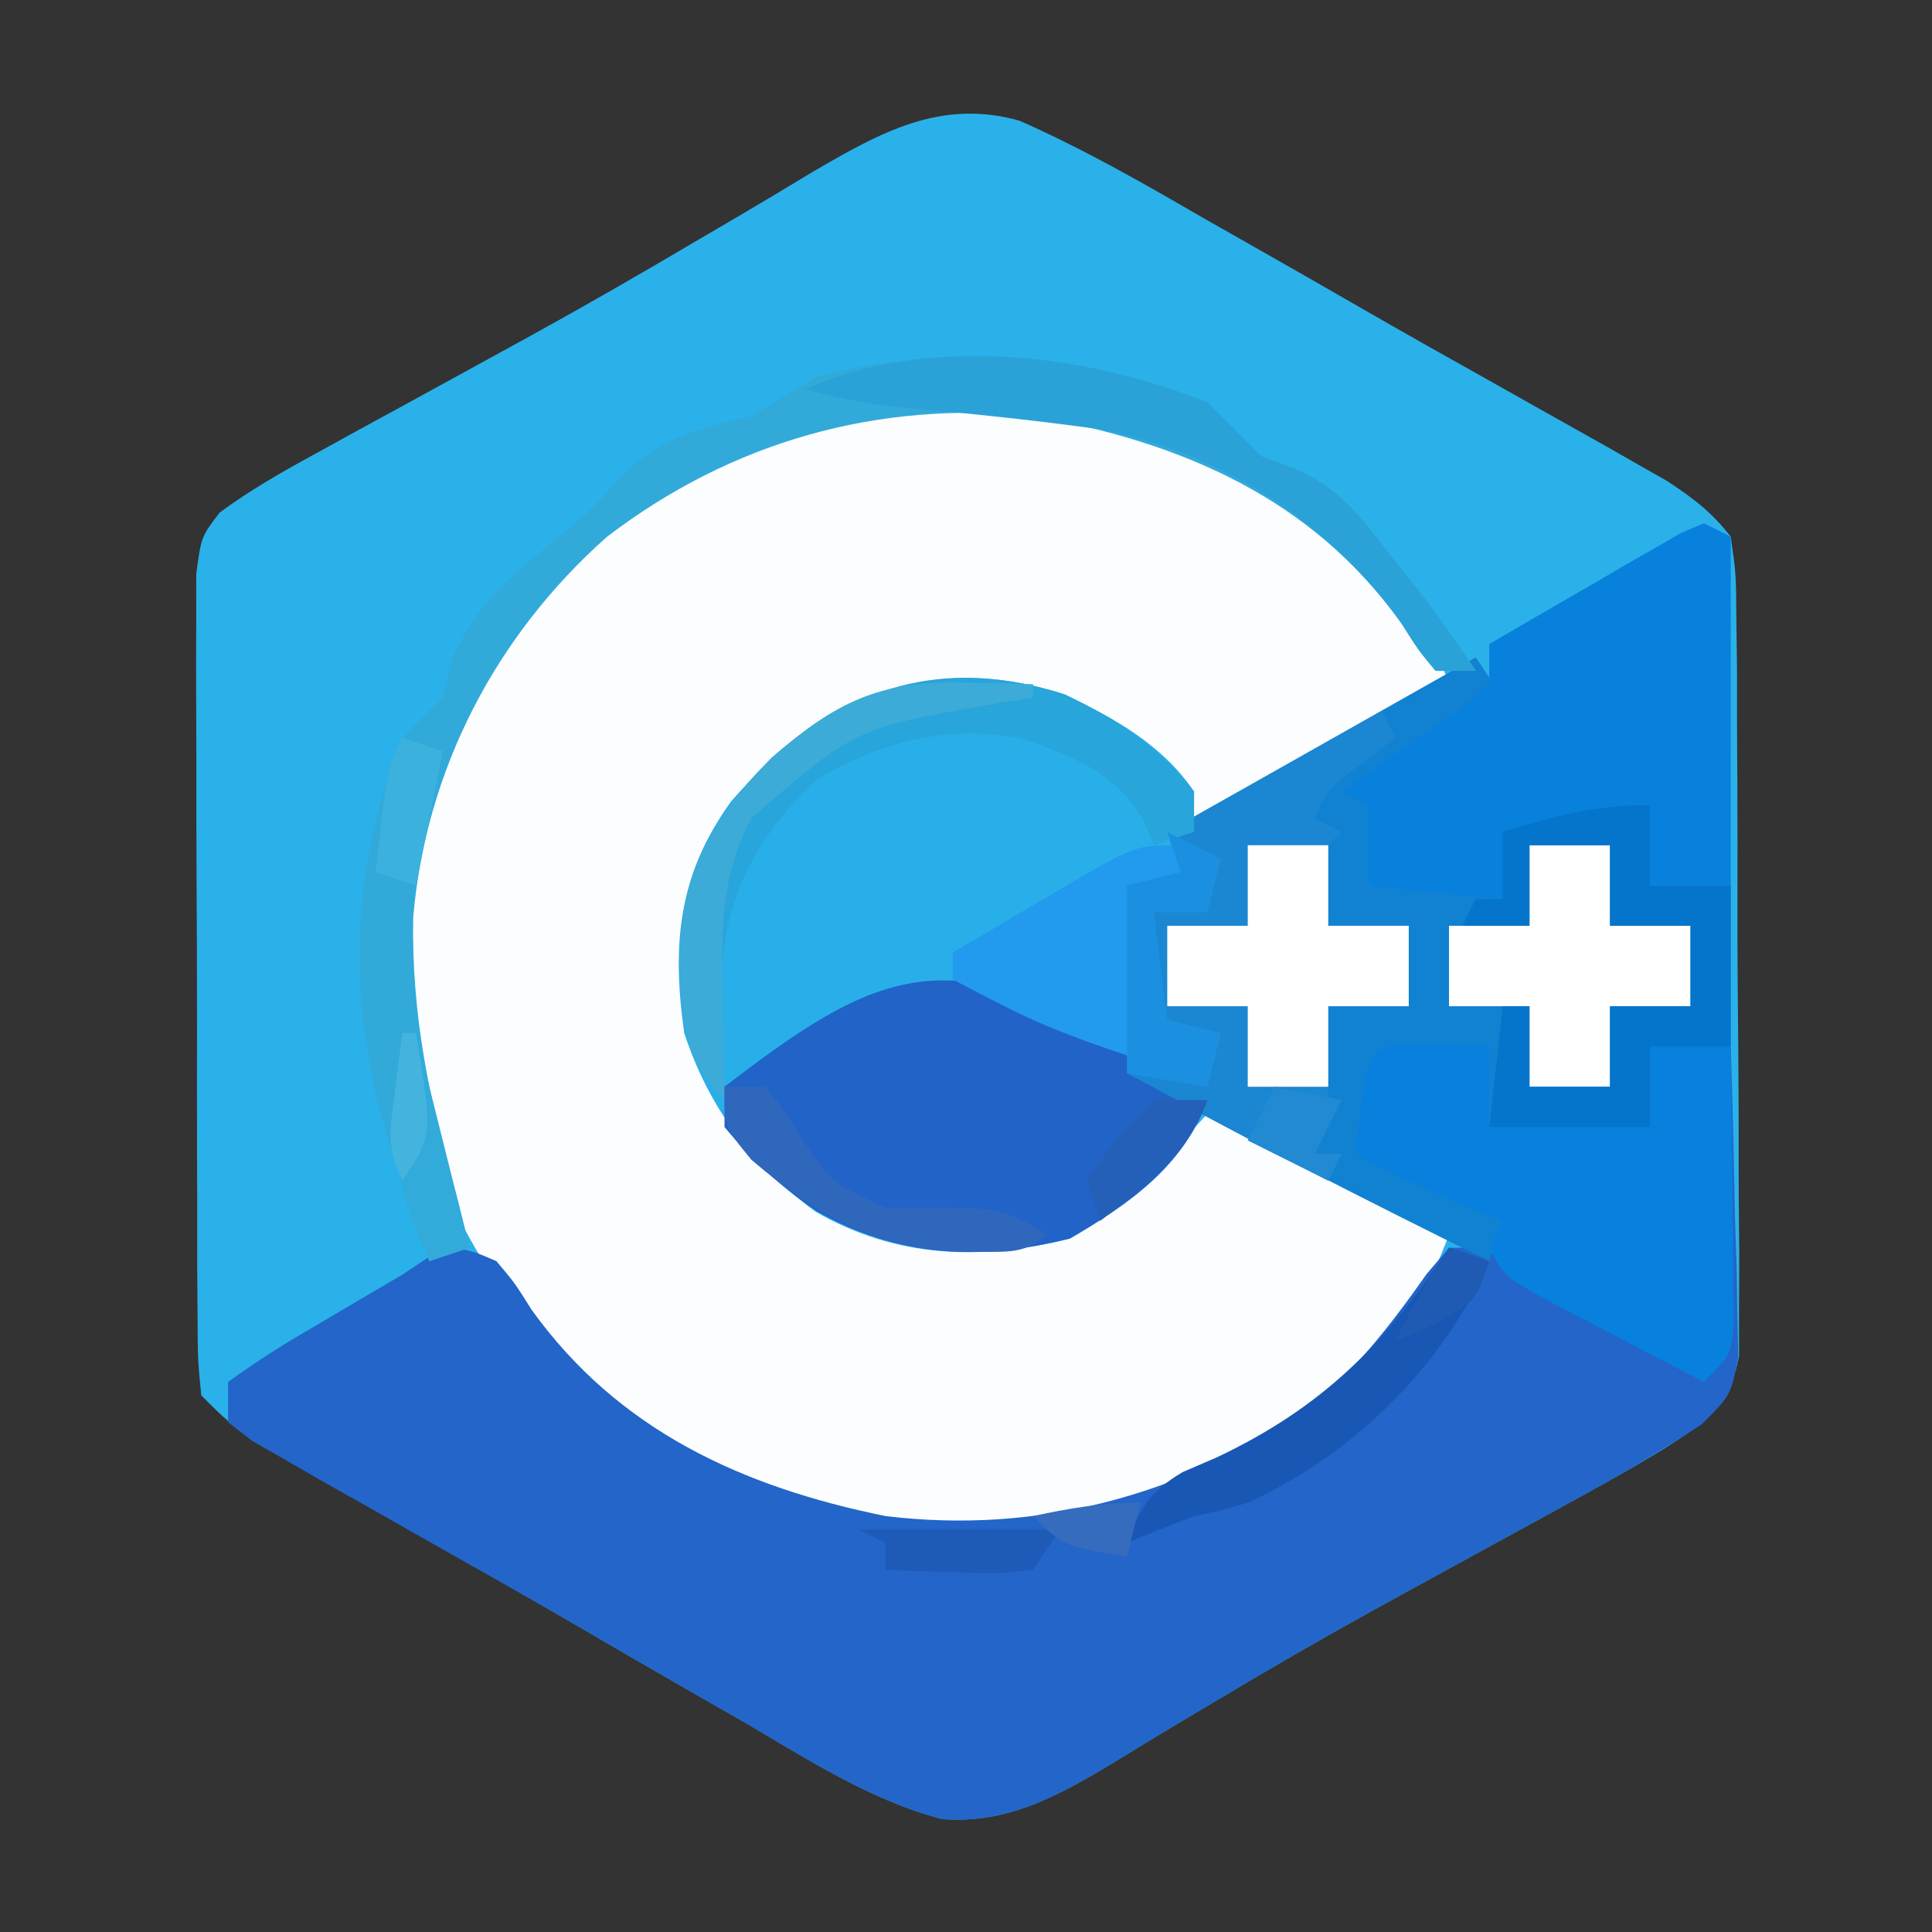 <?xml version="1.0" encoding="UTF-8"?>
<svg version="1.1" xmlns="http://www.w3.org/2000/svg" width="144" height="144">
<rect width="100%" height="100%" fill="#333333" stroke="none"/>
<path d="M0 0 C4.75 2.103 9.203 4.644 13.688 7.25 C14.974 7.982 16.261 8.712 17.548 9.44 C20.138 10.909 22.722 12.387 25.301 13.875 C28.675 15.818 32.067 17.728 35.465 19.629 C37.352 20.689 39.239 21.751 41.125 22.812 C42.42 23.539 42.42 23.539 43.741 24.28 C44.53 24.73 45.32 25.181 46.133 25.645 C46.812 26.03 47.492 26.415 48.192 26.812 C50.185 28.122 51.524 29.11 53 31 C53.394 33.764 53.394 33.764 53.42 37.152 C53.444 39.054 53.444 39.054 53.468 40.995 C53.469 42.381 53.47 43.767 53.469 45.152 C53.476 46.573 53.484 47.994 53.492 49.415 C53.505 52.394 53.507 55.372 53.501 58.35 C53.495 62.165 53.526 65.979 53.566 69.793 C53.592 72.728 53.595 75.663 53.591 78.598 C53.593 80.004 53.603 81.41 53.62 82.816 C53.643 84.784 53.63 86.751 53.615 88.719 C53.617 89.838 53.619 90.957 53.621 92.109 C52.797 95.945 51.227 96.903 48 99 C46.139 100.125 44.252 101.207 42.344 102.25 C41.248 102.853 40.153 103.456 39.025 104.078 C37.85 104.719 36.675 105.36 35.5 106 C33.065 107.332 30.632 108.667 28.199 110.004 C27.286 110.505 27.286 110.505 26.355 111.016 C22.471 113.159 18.64 115.375 14.832 117.652 C13.895 118.209 12.958 118.765 11.992 119.338 C10.253 120.376 8.522 121.427 6.801 122.494 C2.764 124.888 -0.908 126.944 -5.773 126.585 C-11.108 125.183 -15.779 122.144 -20.5 119.375 C-21.683 118.697 -22.866 118.02 -24.051 117.345 C-27.104 115.598 -30.144 113.831 -33.182 112.058 C-36.126 110.345 -39.081 108.653 -42.035 106.957 C-46.197 104.557 -50.357 102.156 -54.504 99.73 C-55.739 99.01 -55.739 99.01 -56.998 98.274 C-59 97 -59 97 -61 95 C-61.261 92.35 -61.261 92.35 -61.275 88.946 C-61.284 87.674 -61.294 86.403 -61.304 85.093 C-61.303 83.698 -61.302 82.304 -61.301 80.91 C-61.305 79.485 -61.309 78.06 -61.314 76.636 C-61.321 73.647 -61.321 70.659 -61.316 67.67 C-61.31 63.839 -61.327 60.008 -61.35 56.176 C-61.365 53.233 -61.366 50.29 -61.363 47.346 C-61.363 45.934 -61.368 44.521 -61.378 43.109 C-61.391 41.134 -61.382 39.159 -61.372 37.184 C-61.373 36.06 -61.374 34.935 -61.374 33.777 C-61 31 -61 31 -59.63 29.208 C-57.39 27.548 -55.056 26.221 -52.609 24.883 C-51.518 24.282 -50.427 23.68 -49.302 23.061 C-48.118 22.415 -46.934 21.77 -45.75 21.125 C-43.3 19.785 -40.851 18.442 -38.402 17.098 C-37.783 16.758 -37.164 16.419 -36.526 16.069 C-32.437 13.818 -28.398 11.495 -24.379 9.121 C-23.354 8.521 -22.329 7.921 -21.272 7.302 C-19.344 6.169 -17.424 5.023 -15.513 3.862 C-10.466 0.918 -5.925 -1.679 0 0 Z " fill="#2AB1EA" transform="translate(76,9)"/>
<path d="M0 0 C4.508 3.574 8.644 7.441 10.488 12.973 C7.701 14.646 4.908 16.31 2.113 17.973 C1.319 18.45 0.525 18.927 -0.293 19.418 C-1.434 20.095 -1.434 20.095 -2.598 20.785 C-3.299 21.204 -4.001 21.623 -4.724 22.055 C-6.512 22.973 -6.512 22.973 -8.512 22.973 C-9.234 22.045 -9.955 21.116 -10.699 20.16 C-14.166 15.91 -17.793 14.338 -23.125 13.621 C-29.904 13.265 -34.363 14.517 -39.512 18.973 C-44.627 24.492 -45.983 28.725 -45.824 36.152 C-45.193 41.85 -42.839 46.057 -38.574 49.848 C-32.653 53.956 -27.654 54.854 -20.512 53.973 C-15.056 52.221 -11.274 49.206 -7.512 44.973 C-3.371 46.517 0.424 48.483 4.301 50.598 C4.898 50.922 5.496 51.247 6.111 51.582 C7.572 52.376 9.03 53.174 10.488 53.973 C7.528 62.186 1.764 67.525 -5.777 71.719 C-17.548 77.116 -29.197 77.404 -41.363 73.301 C-53.212 68.303 -60.721 59.707 -65.512 47.973 C-69.258 36.771 -68.061 25.756 -63.512 14.973 C-57.225 3.675 -48.019 -3.693 -35.574 -7.34 C-22.889 -9.984 -10.625 -7.242 0 0 Z " fill="#FCFDFE" transform="translate(97.512,38.027)"/>
<path d="M0 0 C2.051 0.033 4.102 0.065 6.152 0.098 C6.152 2.078 6.152 4.058 6.152 6.098 C10.112 6.098 14.072 6.098 18.152 6.098 C18.152 4.118 18.152 2.138 18.152 0.098 C20.132 0.098 22.112 0.098 24.152 0.098 C24.297 4.347 24.386 8.596 24.465 12.848 C24.507 14.054 24.549 15.261 24.592 16.504 C24.608 17.664 24.624 18.824 24.641 20.02 C24.667 21.088 24.693 22.156 24.72 23.257 C24.152 26.098 24.152 26.098 21.975 28.274 C19.191 30.073 16.404 31.758 13.496 33.348 C12.401 33.951 11.305 34.554 10.177 35.176 C9.002 35.817 7.827 36.457 6.652 37.098 C4.217 38.43 1.784 39.765 -0.648 41.102 C-1.561 41.603 -1.561 41.603 -2.493 42.114 C-6.377 44.257 -10.208 46.473 -14.016 48.75 C-14.953 49.306 -15.89 49.862 -16.855 50.436 C-18.594 51.474 -20.325 52.525 -22.047 53.592 C-26.084 55.985 -29.756 58.041 -34.62 57.683 C-39.956 56.281 -44.627 53.242 -49.348 50.473 C-50.529 49.794 -51.711 49.117 -52.894 48.44 C-55.331 47.043 -57.763 45.635 -60.19 44.22 C-63.184 42.476 -66.195 40.765 -69.215 39.068 C-71.994 37.504 -74.764 35.925 -77.535 34.348 C-78.574 33.764 -79.613 33.181 -80.684 32.58 C-81.628 32.034 -82.573 31.488 -83.547 30.926 C-84.38 30.45 -85.214 29.975 -86.073 29.485 C-86.659 29.027 -87.244 28.569 -87.848 28.098 C-87.848 27.108 -87.848 26.118 -87.848 25.098 C-85.762 23.596 -83.754 22.306 -81.535 21.035 C-80.351 20.336 -79.168 19.637 -77.984 18.938 C-76.949 18.33 -75.914 17.723 -74.848 17.098 C-73.858 16.438 -72.868 15.778 -71.848 15.098 C-69.824 15.246 -69.824 15.246 -67.848 16.098 C-66.496 17.699 -66.496 17.699 -65.223 19.723 C-58.753 28.725 -49.515 32.928 -38.848 35.098 C-27.484 36.467 -16.832 33.57 -7.395 27.215 C-3.821 24.244 -1.169 20.828 1.496 17.039 C2.043 16.398 2.589 15.758 3.152 15.098 C4.142 15.098 5.132 15.098 6.152 15.098 C6.482 14.438 6.812 13.778 7.152 13.098 C6.451 12.83 5.75 12.561 5.027 12.285 C1.987 11.03 -0.92 9.595 -3.848 8.098 C-2.836 0.15 -2.836 0.15 0 0 Z " fill="#2365C8" transform="translate(104.848,77.902)"/>
<path d="M0 0 C3.728 1.777 7.301 3.777 9.645 7.242 C9.395 10.492 9.395 10.492 8.645 13.242 C9.305 13.572 9.965 13.902 10.645 14.242 C8.665 14.242 6.685 14.242 4.645 14.242 C4.678 16.347 4.747 18.451 4.832 20.555 C4.884 22.312 4.884 22.312 4.938 24.105 C5.333 27.439 5.333 27.439 8.195 29.16 C9.004 29.517 9.812 29.874 10.645 30.242 C8.818 35.174 4.817 37.975 0.395 40.555 C-6.274 42.222 -12.502 42.022 -18.535 38.578 C-23.315 35.07 -26.494 30.868 -28.355 25.242 C-29.294 18.633 -28.805 13.426 -24.852 7.961 C-18.125 0.233 -10.154 -3.267 0 0 Z " fill="#28AFE9" transform="translate(79.355,51.758)"/>
<path d="M0 0 C0.66 0.99 1.32 1.98 2 3 C-1.63 5.31 -5.26 7.62 -9 10 C-8.67 10.33 -8.34 10.66 -8 11 C-7.959 13 -7.957 15 -8 17 C-6.907 16.979 -5.814 16.959 -4.688 16.938 C-1 17 -1 17 2 18 C2 16.35 2 14.7 2 13 C5.877 11.807 8.916 11 13 11 C13 12.98 13 14.96 13 17 C14.98 17 16.96 17 19 17 C19 20.96 19 24.92 19 29 C17.02 29 15.04 29 13 29 C13 30.98 13 32.96 13 35 C9.04 35 5.08 35 1 35 C1 33.02 1 31.04 1 29 C-2.96 29.495 -2.96 29.495 -7 30 C-7.66 32.31 -8.32 34.62 -9 37 C-8.113 37.268 -7.226 37.536 -6.312 37.812 C-3.231 38.917 -0.738 40.228 2 42 C1.67 42.99 1.34 43.98 1 45 C-8.1 40.502 -17.124 35.931 -26 31 C-26 26.38 -26 21.76 -26 17 C-24.68 16.67 -23.36 16.34 -22 16 C-22.33 15.01 -22.66 14.02 -23 13 C-15.41 8.71 -7.82 4.42 0 0 Z " fill="#1181D2" transform="translate(110,49)"/>
<path d="M0 0 C1.231 0.788 2.452 1.593 3.658 2.418 C5.439 3.619 7.278 4.586 9.23 5.479 C7.404 10.41 3.403 13.211 -1.02 15.791 C-7.807 17.488 -13.89 17.189 -20.008 13.689 C-22.64 11.88 -24.745 9.945 -26.77 7.479 C-26.77 6.489 -26.77 5.499 -26.77 4.479 C-17.108 -2.922 -11.062 -6.622 0 0 Z " fill="#2163C7" transform="translate(80.77,76.521)"/>
<path d="M0 0 C0.66 0.33 1.32 0.66 2 1 C2 9.58 2 18.16 2 27 C0.02 27 -1.96 27 -4 27 C-4 25.02 -4 23.04 -4 21 C-7.3 21.66 -10.6 22.32 -14 23 C-14.33 24.65 -14.66 26.3 -15 28 C-18.3 27.67 -21.6 27.34 -25 27 C-25 25.02 -25 23.04 -25 21 C-25.66 20.67 -26.32 20.34 -27 20 C-26.206 19.457 -25.412 18.915 -24.594 18.355 C-23.573 17.64 -22.552 16.925 -21.5 16.188 C-19.969 15.126 -19.969 15.126 -18.406 14.043 C-17.612 13.369 -16.818 12.695 -16 12 C-16 11.01 -16 10.02 -16 9 C-13.38 7.469 -10.755 5.95 -8.125 4.438 C-7.379 4 -6.632 3.562 -5.863 3.111 C-5.148 2.702 -4.432 2.293 -3.695 1.871 C-3.035 1.489 -2.376 1.107 -1.696 0.713 C-1.136 0.477 -0.577 0.242 0 0 Z " fill="#0881DD" transform="translate(127,39)"/>
<path d="M0 0 C2.051 0.033 4.102 0.065 6.152 0.098 C6.152 2.078 6.152 4.058 6.152 6.098 C10.112 6.098 14.072 6.098 18.152 6.098 C18.152 4.118 18.152 2.138 18.152 0.098 C20.132 0.098 22.112 0.098 24.152 0.098 C24.21 3.889 24.246 7.681 24.277 11.473 C24.294 12.553 24.311 13.633 24.328 14.746 C24.335 15.777 24.341 16.809 24.348 17.871 C24.358 18.824 24.369 19.777 24.379 20.759 C24.152 23.098 24.152 23.098 22.152 25.098 C19.669 23.813 17.191 22.52 14.715 21.223 C14.008 20.858 13.301 20.493 12.572 20.117 C7.266 17.324 7.266 17.324 6.152 15.098 C6.482 14.438 6.812 13.778 7.152 13.098 C6.451 12.83 5.75 12.561 5.027 12.285 C1.987 11.03 -0.92 9.595 -3.848 8.098 C-2.836 0.15 -2.836 0.15 0 0 Z " fill="#0781DD" transform="translate(104.848,77.902)"/>
<path d="M0 0 C0.33 0.66 0.66 1.32 1 2 C0.196 2.619 -0.609 3.237 -1.438 3.875 C-4.039 5.742 -4.039 5.742 -5 8 C-4.34 8.33 -3.68 8.66 -3 9 C-3.33 9.33 -3.66 9.66 -4 10 C-4.041 12 -4.043 14 -4 16 C-2.02 16 -0.04 16 2 16 C2 17.98 2 19.96 2 22 C0.02 22 -1.96 22 -4 22 C-4 22.928 -4 23.856 -4 24.812 C-4 31 -4 31 -5 33 C-4.34 33 -3.68 33 -3 33 C-3.33 33.66 -3.66 34.32 -4 35 C-8.95 32.36 -13.9 29.72 -19 27 C-19 22.38 -19 17.76 -19 13 C-17.68 12.67 -16.36 12.34 -15 12 C-15.33 11.01 -15.66 10.02 -16 9 C-10.72 6.03 -5.44 3.06 0 0 Z " fill="#1B86D1" transform="translate(103,53)"/>
<path d="M0 0 C1.349 1.318 2.682 2.651 4 4 C4.811 4.3 5.622 4.601 6.457 4.91 C9.896 6.384 11.397 8.509 13.688 11.438 C14.454 12.406 15.221 13.374 16.012 14.371 C17.399 16.205 18.724 18.087 20 20 C19.01 20 18.02 20 17 20 C15.746 18.496 15.746 18.496 14.438 16.438 C7.746 7.095 -1.997 2.938 -13 1 C-24.644 -0.138 -35.477 2.913 -44.781 10.027 C-53.004 17.338 -58.257 27.311 -59.203 38.375 C-59.333 45.663 -58.002 52.019 -56 59 C-55.661 60.332 -55.325 61.665 -55 63 C-56.485 63.495 -56.485 63.495 -58 64 C-58.65 62.105 -59.295 60.209 -59.938 58.312 C-60.477 56.729 -60.477 56.729 -61.027 55.113 C-64.152 45.112 -64.011 34.772 -60 25 C-59.025 23.976 -58.028 22.972 -57 22 C-56.794 21.113 -56.587 20.226 -56.375 19.312 C-54.566 14.954 -51.816 12.879 -48.238 9.895 C-45.834 7.942 -45.834 7.942 -43.375 5.125 C-40.412 2.474 -37.824 1.956 -34 1 C-32.33 0.006 -30.663 -0.994 -29 -2 C-19.585 -4.35 -8.996 -3.631 0 0 Z " fill="#31AADA" transform="translate(90,30)"/>
<path d="M0 0 C1.98 0 3.96 0 6 0 C6 1.98 6 3.96 6 6 C7.98 6 9.96 6 12 6 C12 7.98 12 9.96 12 12 C10.02 12 8.04 12 6 12 C6 13.98 6 15.96 6 18 C4.02 18 2.04 18 0 18 C0 16.02 0 14.04 0 12 C-1.98 12 -3.96 12 -6 12 C-6 10.02 -6 8.04 -6 6 C-4.02 6 -2.04 6 0 6 C0 4.02 0 2.04 0 0 Z " fill="#FFFFFF" transform="translate(114,63)"/>
<path d="M0 0 C1.98 0 3.96 0 6 0 C6 1.98 6 3.96 6 6 C7.98 6 9.96 6 12 6 C12 7.98 12 9.96 12 12 C10.02 12 8.04 12 6 12 C6 13.98 6 15.96 6 18 C4.02 18 2.04 18 0 18 C0 16.02 0 14.04 0 12 C-1.98 12 -3.96 12 -6 12 C-6 10.02 -6 8.04 -6 6 C-4.02 6 -2.04 6 0 6 C0 4.02 0 2.04 0 0 Z " fill="#FFFFFF" transform="translate(93,63)"/>
<path d="M0 0 C0 1.98 0 3.96 0 6 C1.98 6 3.96 6 6 6 C6 9.96 6 13.92 6 18 C4.02 18 2.04 18 0 18 C0 19.98 0 21.96 0 24 C-3.96 24 -7.92 24 -12 24 C-11.505 19.545 -11.505 19.545 -11 15 C-10.34 15 -9.68 15 -9 15 C-9 16.98 -9 18.96 -9 21 C-7.02 21 -5.04 21 -3 21 C-3 19.02 -3 17.04 -3 15 C-1.02 15 0.96 15 3 15 C3 13.02 3 11.04 3 9 C1.02 9 -0.96 9 -3 9 C-3 7.02 -3 5.04 -3 3 C-4.98 3 -6.96 3 -9 3 C-9 4.98 -9 6.96 -9 9 C-10.65 9 -12.3 9 -14 9 C-13.67 8.34 -13.34 7.68 -13 7 C-12.34 7 -11.68 7 -11 7 C-11 5.35 -11 3.7 -11 2 C-7.123 0.807 -4.084 0 0 0 Z " fill="#0575CB" transform="translate(123,60)"/>
<path d="M0 0 C3.793 1.808 7.041 3.88 9.645 7.242 C9.645 8.232 9.645 9.222 9.645 10.242 C8.655 10.572 7.665 10.902 6.645 11.242 C6.389 10.629 6.134 10.015 5.871 9.383 C3.793 5.757 0.493 4.566 -3.355 3.242 C-8.899 2.285 -13.496 3.491 -18.355 6.242 C-22.723 10.263 -25.203 14.633 -25.551 20.574 C-25.528 21.723 -25.504 22.871 -25.48 24.055 C-25.462 25.216 -25.444 26.378 -25.426 27.574 C-25.403 28.455 -25.379 29.335 -25.355 30.242 C-28.432 27.166 -28.577 24.237 -28.73 20.055 C-28.66 13.405 -26.465 9.36 -21.828 4.711 C-15.355 -0.955 -8.361 -2.69 0 0 Z " fill="#28A5DA" transform="translate(79.355,51.758)"/>
<path d="M0 0 C1.349 1.318 2.682 2.651 4 4 C4.811 4.3 5.622 4.601 6.457 4.91 C9.896 6.384 11.397 8.509 13.688 11.438 C14.454 12.406 15.221 13.374 16.012 14.371 C17.399 16.205 18.724 18.087 20 20 C19.01 20 18.02 20 17 20 C15.746 18.496 15.746 18.496 14.438 16.438 C9.056 8.924 1.073 3.765 -8 2 C-13.328 1.255 -18.678 0.721 -24.036 0.25 C-26.082 -0.01 -28.011 -0.462 -30 -1 C-20.838 -5.072 -9.107 -3.676 0 0 Z " fill="#2BA2D7" transform="translate(90,30)"/>
<path d="M0 0 C0 0.66 0 1.32 0 2 C0.66 2.33 1.32 2.66 2 3 C0.02 3 -1.96 3 -4 3 C-3.67 7.29 -3.34 11.58 -3 16 C-6.813 14.729 -9.906 13.669 -13.375 11.875 C-14.063 11.522 -14.752 11.169 -15.461 10.805 C-15.969 10.539 -16.477 10.274 -17 10 C-17 9.34 -17 8.68 -17 8 C-14.734 6.659 -12.462 5.327 -10.188 4 C-9.545 3.618 -8.902 3.237 -8.24 2.844 C-3.34 0 -3.34 0 0 0 Z " fill="#229AED" transform="translate(88,63)"/>
<path d="M0 0 C0.99 0.33 1.98 0.66 3 1 C-0.435 8.851 -7.25 15.505 -15 19 C-17.125 19.625 -17.125 19.625 -19 20 C-20.674 20.647 -22.343 21.31 -24 22 C-22.991 19.359 -22.327 18.195 -19.863 16.727 C-19.022 16.363 -18.18 16 -17.312 15.625 C-9.475 11.921 -4.741 7.183 0 0 Z " fill="#1957B4" transform="translate(108,93)"/>
<path d="M0 0 C0.985 0.018 1.97 0.036 2.984 0.055 C4.106 0.089 4.106 0.089 5.25 0.125 C5.25 0.455 5.25 0.785 5.25 1.125 C3.856 1.345 3.856 1.345 2.434 1.57 C-8.006 3.391 -8.006 3.391 -15.75 10.125 C-18.07 14.461 -17.986 18.639 -17.875 23.438 C-17.866 24.178 -17.857 24.919 -17.848 25.682 C-17.824 27.496 -17.788 29.311 -17.75 31.125 C-20.826 28.049 -20.972 25.12 -21.125 20.938 C-21.055 14.288 -18.86 10.243 -14.223 5.594 C-9.537 1.493 -6.209 -0.148 0 0 Z " fill="#3CABD8" transform="translate(71.75,50.875)"/>
<path d="M0 0 C0.99 0 1.98 0 3 0 C4.246 1.461 4.246 1.461 5.438 3.375 C7.959 7.163 7.959 7.163 12 9 C13.32 9 14.64 9 16 9 C19.585 9 21.109 9.073 24 11 C22.387 12.613 20.664 12.248 18.438 12.312 C11.51 12.233 7.188 9.869 2 5.438 C0 3 0 3 0 0 Z " fill="#2F67BC" transform="translate(54,81)"/>
<path d="M0 0 C1.32 0.66 2.64 1.32 4 2 C3.67 3.32 3.34 4.64 3 6 C1.68 6 0.36 6 -1 6 C-0.67 8.64 -0.34 11.28 0 14 C1.32 14.33 2.64 14.66 4 15 C3.67 16.32 3.34 17.64 3 19 C1.02 18.67 -0.96 18.34 -3 18 C-3 13.38 -3 8.76 -3 4 C-1.68 3.67 -0.36 3.34 1 3 C0.67 2.01 0.34 1.02 0 0 Z " fill="#1C90E0" transform="translate(87,62)"/>
<path d="M0 0 C0.33 0 0.66 0 1 0 C2.333 5.333 3.667 10.667 5 16 C4.01 16.33 3.02 16.66 2 17 C-0.811 10.815 -1.279 6.659 0 0 Z " fill="#32AADA" transform="translate(30,77)"/>
<path d="M0 0 C4.95 0 9.9 0 15 0 C14.01 1.485 14.01 1.485 13 3 C10.398 3.293 10.398 3.293 7.375 3.188 C5.871 3.147 5.871 3.147 4.336 3.105 C3.565 3.071 2.794 3.036 2 3 C2 2.34 2 1.68 2 1 C1.34 0.67 0.68 0.34 0 0 Z " fill="#1E5BB8" transform="translate(64,114)"/>
<path d="M0 0 C1.32 0 2.64 0 4 0 C2.417 4.274 -0.506 6.265 -4 9 C-4.33 8.01 -4.66 7.02 -5 6 C-2.812 2.812 -2.812 2.812 0 0 Z " fill="#2560B8" transform="translate(86,82)"/>
<path d="M0 0 C0.99 0.33 1.98 0.66 3 1 C2.34 4.3 1.68 7.6 1 11 C0.01 10.67 -0.98 10.34 -2 10 C-1.125 2.25 -1.125 2.25 0 0 Z " fill="#3BB1DE" transform="translate(30,55)"/>
<path d="M0 0 C1.65 0.33 3.3 0.66 5 1 C4.34 2.32 3.68 3.64 3 5 C3.66 5 4.32 5 5 5 C4.67 5.66 4.34 6.32 4 7 C2.02 6.01 0.04 5.02 -2 4 C-1.34 2.68 -0.68 1.36 0 0 Z " fill="#228AD3" transform="translate(95,81)"/>
<path d="M0 0 C0.99 0.33 1.98 0.66 3 1 C2 4 2 4 -1.062 5.688 C-2.032 6.121 -3.001 6.554 -4 7 C-2.796 4.506 -1.546 2.319 0 0 Z " fill="#1F5BB3" transform="translate(108,93)"/>
<path d="M0 0 C0.33 0 0.66 0 1 0 C2.25 7.625 2.25 7.625 0 11 C-1.26 8.479 -0.919 7.146 -0.562 4.375 C-0.461 3.558 -0.359 2.74 -0.254 1.898 C-0.17 1.272 -0.086 0.645 0 0 Z " fill="#44B4DE" transform="translate(30,77)"/>
<path d="M0 0 C-0.33 1.32 -0.66 2.64 -1 4 C-5.75 3.25 -5.75 3.25 -8 1 C-5.237 0.403 -2.84 0 0 0 Z " fill="#366CBD" transform="translate(85,112)"/>
</svg>

